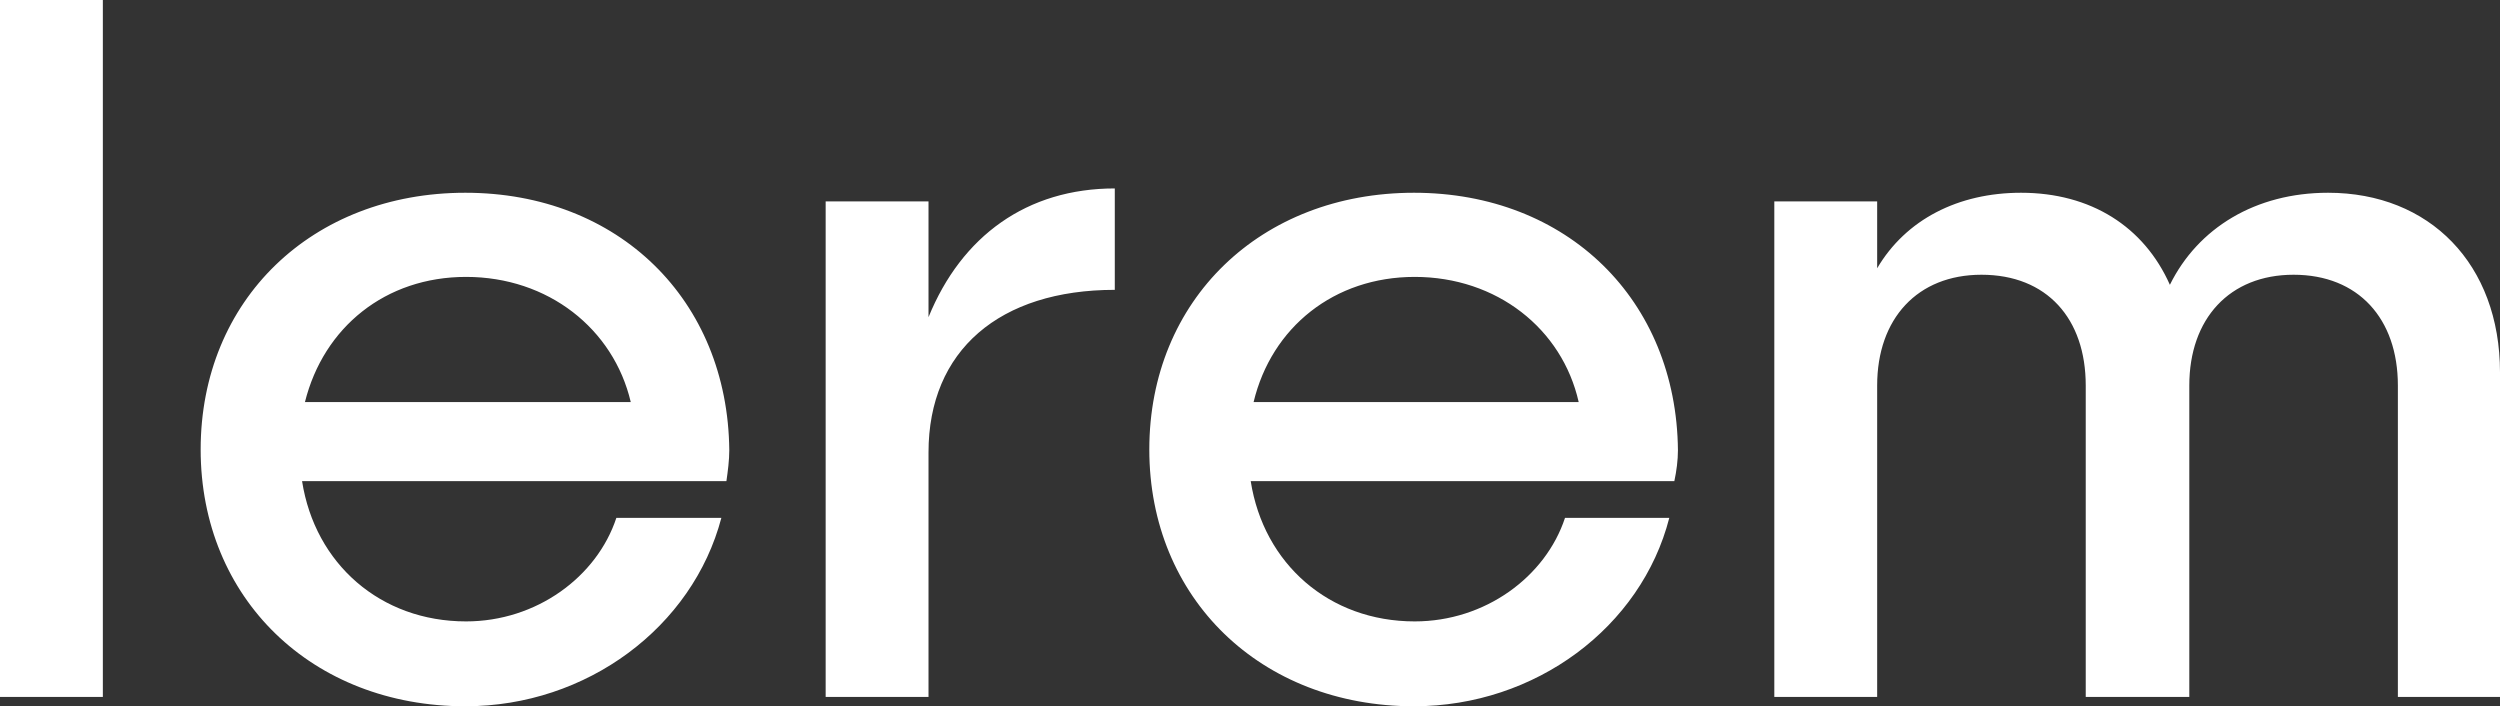 <svg data-v-423bf9ae="" xmlns="http://www.w3.org/2000/svg" viewBox="0 0 212.383 60" class="font"><rect x="0" y="0" width="212.383" height="60" fill="#333333" stroke="none"/><!----><!----><!----><g data-v-423bf9ae="" id="34fbac3e-981b-465f-a58b-b4ba2e595238" fill="white" transform="matrix(6.11,0,0,6.11,-5.377,-26.334)"><path d="M0.88 4.31L0.88 14L2.31 14L2.31 4.31ZM11.02 10.57C11.00 8.48 9.48 6.99 7.35 6.99C5.22 6.99 3.67 8.48 3.67 10.56C3.67 12.63 5.22 14.13 7.35 14.13C9.04 14.13 10.51 13.03 10.91 11.51L9.45 11.51C9.18 12.33 8.34 12.95 7.36 12.95C6.17 12.95 5.26 12.15 5.08 11.00L10.98 11.00C11.00 10.86 11.02 10.71 11.02 10.57ZM7.36 8.16C8.50 8.16 9.41 8.88 9.65 9.90L5.12 9.90C5.38 8.86 6.24 8.16 7.36 8.16ZM13.79 8.72L13.79 7.11L12.36 7.11L12.36 14L13.79 14L13.79 10.60C13.79 9.18 14.78 8.34 16.38 8.34L16.38 6.93C15.16 6.93 14.25 7.59 13.79 8.72ZM24.21 10.57C24.19 8.48 22.67 6.99 20.54 6.99C18.41 6.99 16.86 8.48 16.86 10.56C16.86 12.63 18.41 14.13 20.54 14.13C22.23 14.13 23.70 13.03 24.09 11.51L22.64 11.51C22.37 12.33 21.53 12.95 20.55 12.95C19.36 12.95 18.45 12.15 18.27 11.00L24.16 11.00C24.19 10.86 24.21 10.71 24.21 10.57ZM20.55 8.16C21.69 8.16 22.60 8.88 22.83 9.90L18.31 9.90C18.56 8.86 19.43 8.16 20.55 8.16ZM33.25 6.99C32.24 6.99 31.44 7.48 31.05 8.27C30.69 7.46 29.95 6.99 28.98 6.99C28.11 6.99 27.38 7.36 26.98 8.04L26.98 7.11L25.55 7.11L25.55 14L26.98 14L26.98 9.67C26.98 8.74 27.54 8.13 28.43 8.13C29.34 8.13 29.88 8.74 29.88 9.67L29.88 14L31.32 14L31.32 9.67C31.32 8.74 31.88 8.13 32.77 8.13C33.67 8.13 34.22 8.74 34.22 9.67L34.22 14L35.64 14L35.64 9.49C35.64 7.98 34.66 6.99 33.25 6.99Z"></path></g><!----><!----></svg>